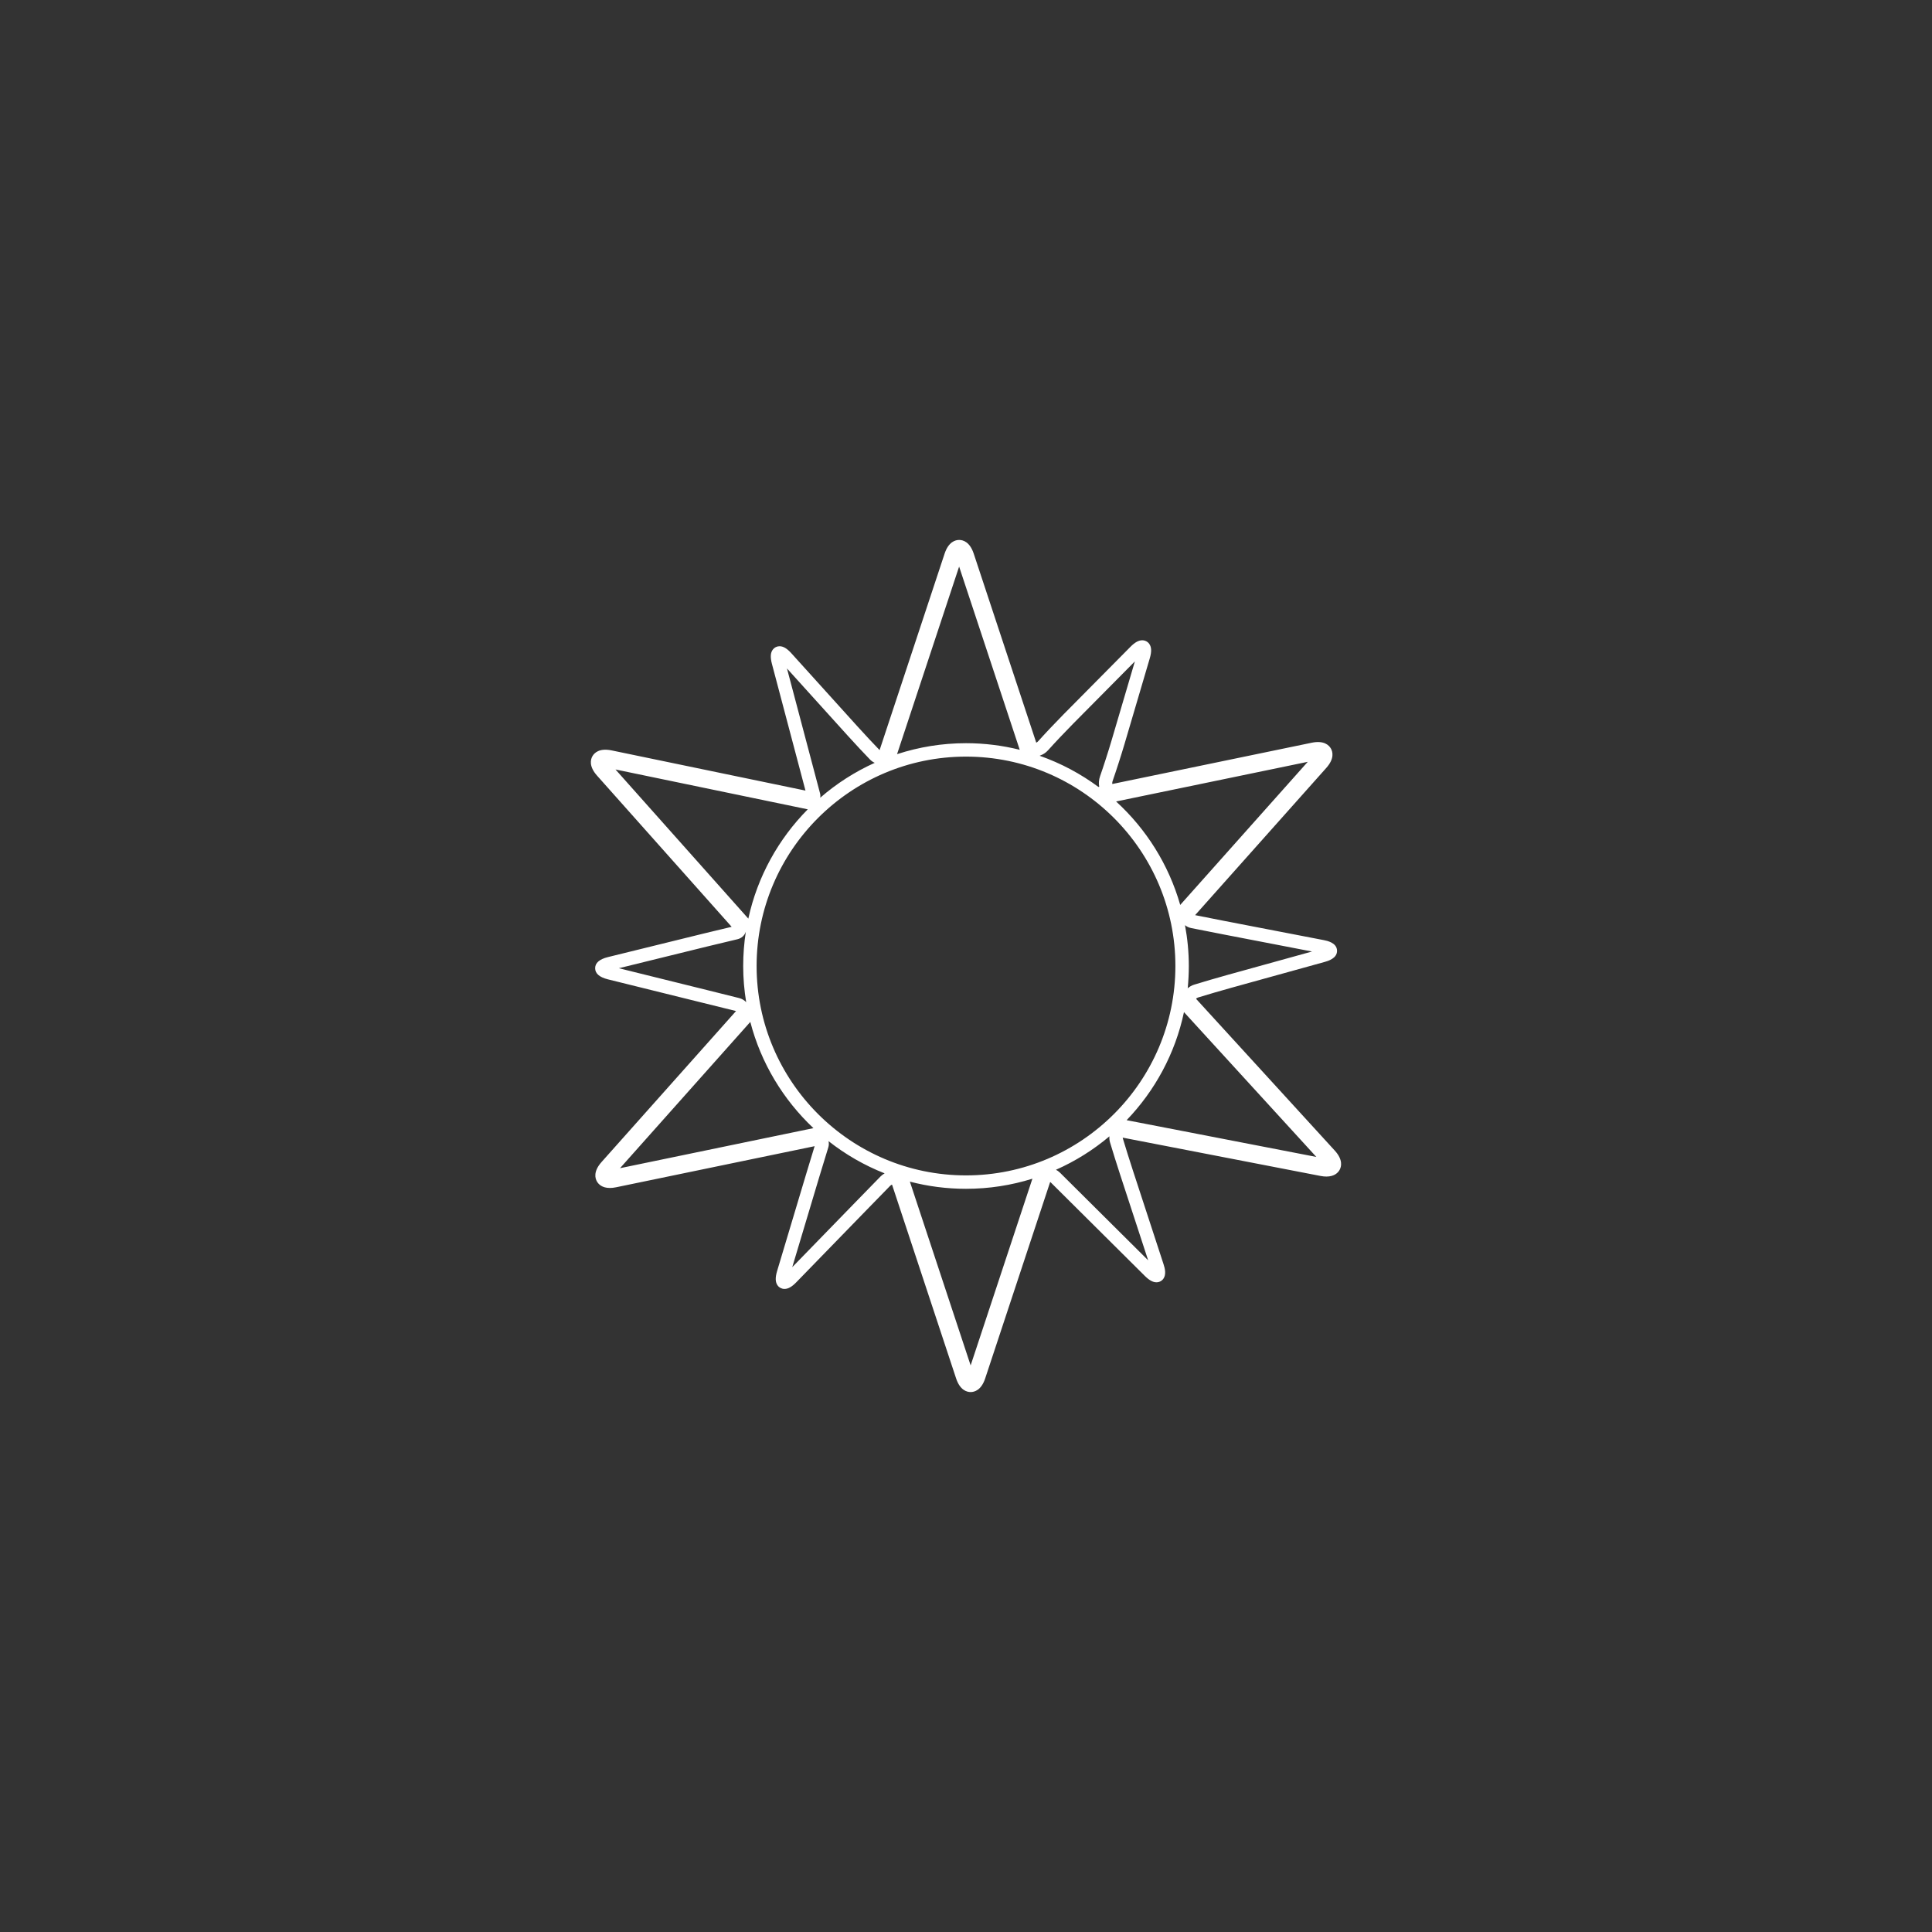<?xml version="1.0" encoding="utf-8"?>
<!-- Generator: Adobe Illustrator 17.1.0, SVG Export Plug-In . SVG Version: 6.00 Build 0)  -->
<!DOCTYPE svg PUBLIC "-//W3C//DTD SVG 1.1//EN" "http://www.w3.org/Graphics/SVG/1.1/DTD/svg11.dtd">
<svg version="1.1" id="Layer_1" xmlns="http://www.w3.org/2000/svg" xmlns:xlink="http://www.w3.org/1999/xlink" x="0px" y="0px"
	 viewBox="0 0 216 216" enable-background="new 0 0 216 216" xml:space="preserve">
<rect x="0" y="0" width="216" height="216" fill="#333333" stroke="none"/>
<path fill="#FFFFFF" d="M149.226,128.633l-15.496-16.955c0.027-0.081,0.134-0.132,0.222-0.159c0.917-0.285,2.599-0.776,3.737-1.091
	l10.397-2.879c0.354-0.098,1.432-0.396,1.396-1.28c-0.035-0.883-1.133-1.095-1.493-1.165l-10.976-2.118
	c-1.085-0.21-2.537-0.495-3.398-0.672l14.663-16.457c0.935-1.047,0.724-1.812,0.514-2.175c-0.209-0.363-0.767-0.93-2.141-0.644
	l-22.291,4.613c-0.018-0.072-0.021-0.184,0.048-0.381c0.373-1.063,0.955-2.873,1.298-4.036l2.844-9.646
	c0.219-0.744,0.195-1.258-0.074-1.619c-0.183-0.244-0.465-0.384-0.773-0.384c-0.406,0-0.824,0.23-1.315,0.726l-7.491,7.564
	c-0.845,0.852-2.107,2.189-2.814,2.981c-0.099,0.11-0.176,0.154-0.231,0.172l-6.989-21.13c-0.441-1.333-1.21-1.532-1.628-1.532
	c-0.419,0-1.188,0.199-1.628,1.532l-7.267,21.965c-0.578-0.591-1.688-1.781-2.479-2.655l-7.384-8.17
	c-0.486-0.538-0.906-0.788-1.321-0.788c-0.297,0-0.57,0.134-0.75,0.368c-0.269,0.349-0.302,0.857-0.105,1.601l3.752,14.17
	l-21.675-4.493c-1.376-0.285-1.931,0.281-2.141,0.643c-0.21,0.362-0.421,1.127,0.512,2.176L81.8,103.619
	c-0.756,0.176-2.029,0.482-3.045,0.731l-10.78,2.652c-0.953,0.234-1.436,0.653-1.437,1.245c0,0.592,0.482,1.011,1.435,1.246
	l10.72,2.654c1.138,0.28,2.718,0.676,3.598,0.889l-15.039,16.882c-0.933,1.049-0.722,1.813-0.512,2.176
	c0.169,0.294,0.567,0.722,1.445,0.722c0.205,0,0.436-0.023,0.696-0.077l22.196-4.595c-0.229,0.738-0.604,1.969-0.901,2.961
	l-3.295,11.001c-0.223,0.745-0.202,1.259,0.064,1.617c0.18,0.242,0.459,0.381,0.765,0.381c0.405,0,0.823-0.235,1.313-0.74
	l7.728-7.948c0.828-0.85,2.07-2.125,2.762-2.832c0.095-0.099,0.172-0.134,0.219-0.138l7.16,21.657
	c0.441,1.333,1.209,1.531,1.628,1.531c0.418,0,1.187-0.199,1.627-1.531l7.254-21.931c0.014-0.001,0.031-0.011,0.044-0.007
	l10.542,10.479c0.493,0.489,0.908,0.718,1.306,0.718c0.31,0,0.59-0.142,0.768-0.388c0.346-0.478,0.181-1.157,0.027-1.626
	l-3.422-10.466c-0.368-1.123-0.874-2.738-1.127-3.591c-0.018-0.062-0.014-0.081-0.013-0.1l22.107,4.282
	c0.246,0.048,0.466,0.068,0.661,0.068c0.901,0,1.303-0.44,1.471-0.739C149.97,130.438,150.172,129.67,149.226,128.633z
	 M101.726,132.108c2.005,0.523,4.107,0.802,6.274,0.802c2.585,0,5.078-0.396,7.424-1.13l-6.905,20.875L101.726,132.108z M108,131.41
	c-12.908,0-23.41-10.502-23.41-23.411c0-12.908,10.502-23.409,23.41-23.409s23.41,10.501,23.41,23.409
	C131.41,120.908,120.908,131.41,108,131.41z M90.309,90.484c-3.271,3.304-5.624,7.516-6.646,12.219L68.813,86.028L90.309,90.484z
	 M83.402,104.075c-0.002,0.011-0.004,0.021-0.006,0.032c0.002-0.01,0.001-0.021,0.003-0.031L83.402,104.075z M90.942,126.128
	l-21.624,4.477l14.567-16.354C85.081,118.863,87.573,122.956,90.942,126.128z M114.007,83.827c-1.925-0.479-3.936-0.737-6.007-0.737
	c-2.69,0-5.279,0.434-7.708,1.226l6.939-20.971L114.007,83.827z M132.37,113.156l14.798,16.19l-21.211-4.109
	C129.12,121.943,131.392,117.787,132.37,113.156z M124.78,89.606l21.429-4.434l-14.258,16.001
	C130.666,96.67,128.148,92.682,124.78,89.606z M146.686,106.38l-9.396,2.602c-1.153,0.318-2.854,0.816-3.783,1.105
	c-0.282,0.088-0.521,0.23-0.721,0.407c0.082-0.821,0.125-1.653,0.125-2.495c0-1.559-0.151-3.083-0.427-4.563
	c0.188,0.156,0.423,0.268,0.692,0.323c0.785,0.16,2.384,0.474,3.553,0.7L146.686,106.38z M117.199,83.855
	c0.692-0.776,1.931-2.088,2.761-2.924l6.92-6.986l-2.614,8.866c-0.336,1.142-0.908,2.92-1.274,3.962
	c-0.147,0.42-0.17,0.819-0.098,1.182l-0.071,0.015l0.006,0.029c-1.992-1.481-4.215-2.668-6.6-3.505l0.095-0.031l-0.003-0.01
	C116.595,84.36,116.898,84.191,117.199,83.855z M94.745,82.213c0.803,0.888,1.934,2.1,2.522,2.702
	c0.161,0.164,0.339,0.287,0.529,0.37c-2.224,1.003-4.273,2.321-6.093,3.9c0.027-0.161,0.021-0.329-0.024-0.499l-3.695-13.952
	L94.745,82.213z M69.187,108.249l9.926-2.442c1.149-0.283,2.639-0.64,3.311-0.793c0.471-0.107,0.82-0.418,0.962-0.851
	c-0.194,1.251-0.296,2.532-0.296,3.836c0,1.378,0.118,2.729,0.334,4.046c-0.202-0.215-0.465-0.378-0.787-0.46
	c-0.817-0.206-2.43-0.608-3.585-0.894L69.187,108.249z M95.675,134.37l-7.1,7.301l3.036-10.137c0.34-1.135,0.786-2.596,0.991-3.246
	c0.077-0.243,0.08-0.482,0.029-0.706c1.89,1.486,3.999,2.705,6.271,3.6c-0.162,0.094-0.318,0.205-0.462,0.353
	C97.748,132.241,96.504,133.518,95.675,134.37z M128.365,140.905l-9.862-9.803c-0.138-0.137-0.289-0.24-0.447-0.32
	c2.174-0.963,4.185-2.227,5.979-3.74c-0.019,0.217-0.002,0.442,0.066,0.675c0.255,0.862,0.767,2.497,1.139,3.632L128.365,140.905z"
	/>
</svg>
